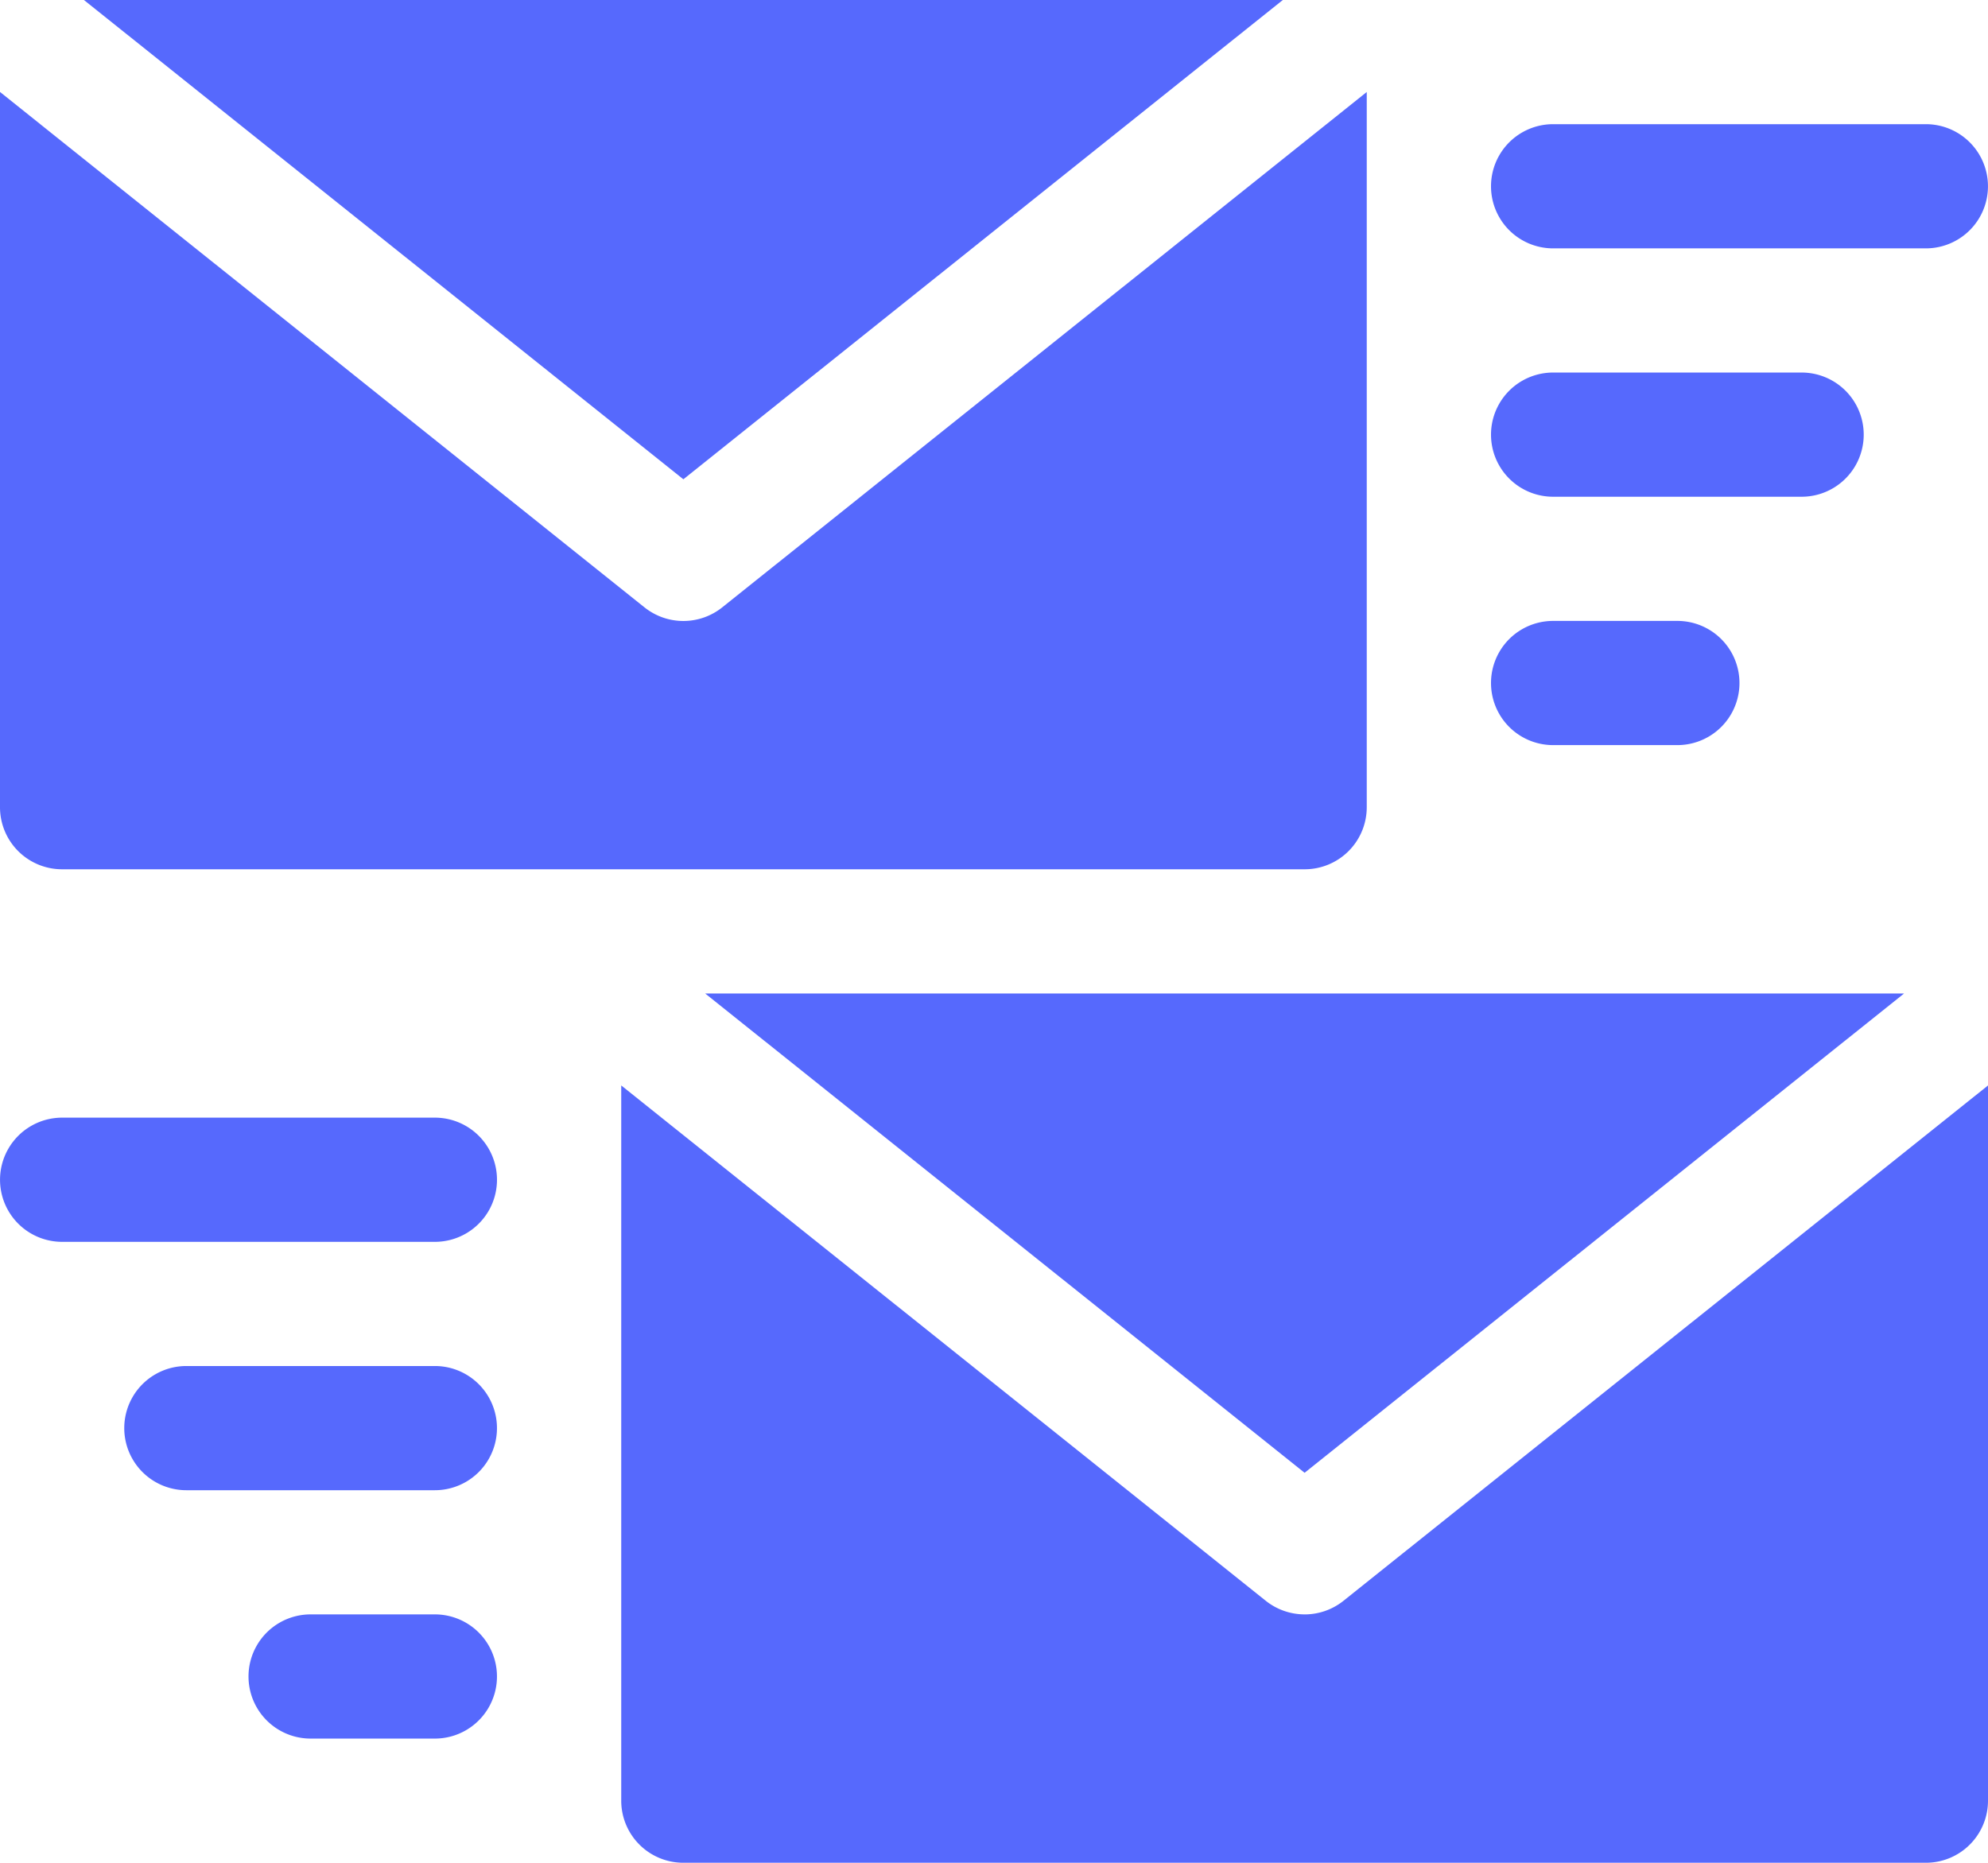 <svg xmlns="http://www.w3.org/2000/svg" width="90" height="84.338" viewBox="0 0 90 84.338">
  <g id="email" transform="translate(0)">
    <g id="Grupo_797" data-name="Grupo 797">
      <g id="Grupo_796" data-name="Grupo 796">
        <path id="Trazado_3180" data-name="Trazado 3180" d="M163.075,114.5H108.8l27.138,21.7Zm-55.263,39.357h56.25a2.81,2.81,0,0,0,2.813-2.811V118.665L137.695,142a2.819,2.819,0,0,1-3.516,0L105,118.664v32.382a2.81,2.81,0,0,0,2.813,2.811Zm67.5-28.112h16.875a2.811,2.811,0,1,0,0-5.623H175.312a2.811,2.811,0,1,0,0,5.623Zm0,11.245h11.25a2.811,2.811,0,1,0,0-5.623h-11.25a2.811,2.811,0,1,0,0,5.623Zm0,11.245h5.625a2.811,2.811,0,1,0,0-5.623h-5.625a2.811,2.811,0,1,0,0,5.623Zm-50.625,28.112h-11.25a2.811,2.811,0,1,0,0,5.623h11.25a2.811,2.811,0,1,0,0-5.623Zm0-11.245H107.813a2.811,2.811,0,1,0,0,5.623h16.875a2.811,2.811,0,1,0,0-5.623Zm0,22.49h-5.625a2.811,2.811,0,1,0,0,5.623h5.625a2.811,2.811,0,1,0,0-5.623Zm39.375-6.411,27.138-21.7H136.925Zm0,6.411a2.823,2.823,0,0,1-1.758-.615l-29.18-23.333v32.382a2.81,2.81,0,0,0,2.813,2.811h56.25A2.81,2.81,0,0,0,195,196.026V163.645l-29.18,23.333a2.82,2.82,0,0,1-1.758.615Z" transform="translate(-105 -114.5)" fill="#5669fd"/>
      </g>
    </g>
  </g>
</svg>
